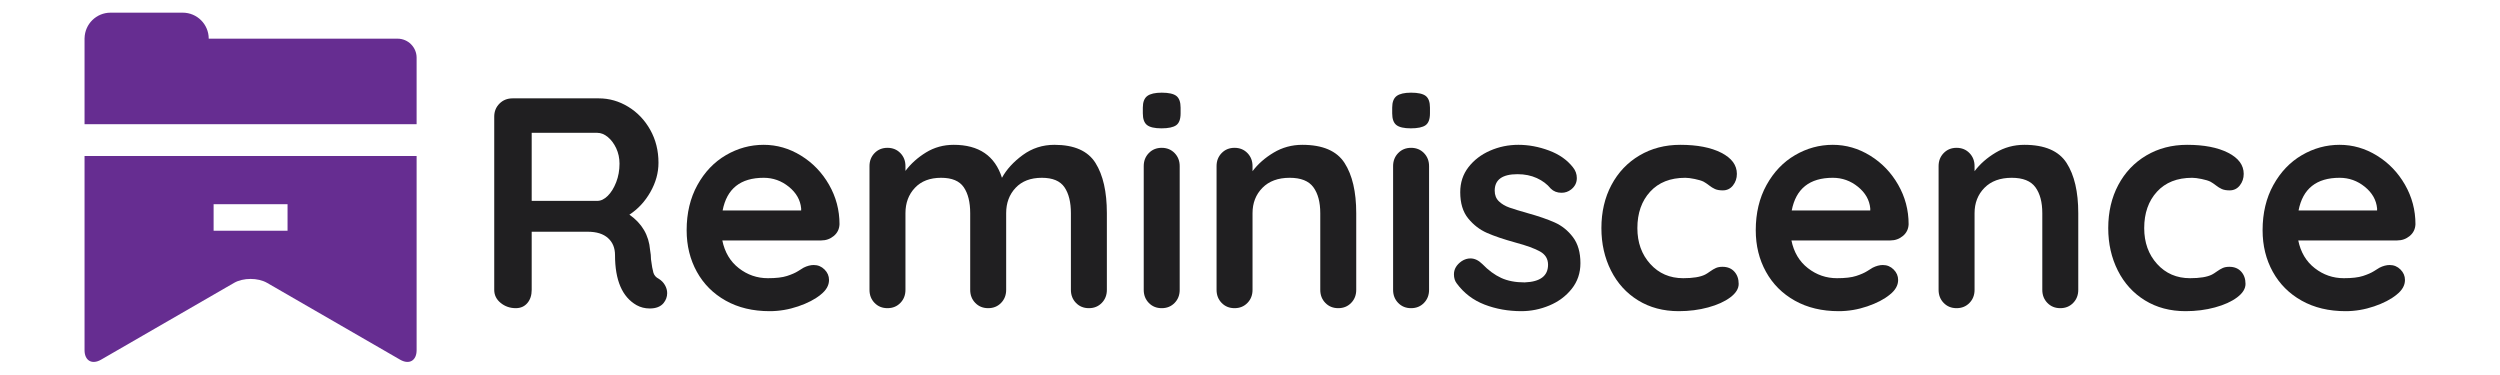 <?xml version="1.0" encoding="utf-8"?>
<!-- Generator: Adobe Illustrator 16.0.0, SVG Export Plug-In . SVG Version: 6.00 Build 0)  -->
<!DOCTYPE svg PUBLIC "-//W3C//DTD SVG 1.1//EN" "http://www.w3.org/Graphics/SVG/1.1/DTD/svg11.dtd">
<svg version="1.1" id="Layer_1" xmlns="http://www.w3.org/2000/svg" xmlns:xlink="http://www.w3.org/1999/xlink" x="0px" y="0px"
	 width="2133.293px" height="319.648px" viewBox="0 0 2133.293 319.648" enable-background="new 0 0 2133.293 319.648"
	 xml:space="preserve">
<g>
	<path fill="#201F21" d="M567.391,243.274c1.276,2.218,1.916,4.518,1.916,6.906c0,3.069-1.021,5.879-3.069,8.438
		c-2.556,3.069-6.481,4.606-11.765,4.606c-4.092,0-7.845-0.934-11.254-2.816c-12.275-6.989-18.413-21.224-18.413-42.711
		c0-6.138-2.006-10.996-6.011-14.576c-4.008-3.585-9.764-5.375-17.263-5.375h-47.828v49.617c0,4.606-1.238,8.361-3.708,11.254
		c-2.473,2.904-5.756,4.348-9.846,4.348c-4.949,0-9.253-1.488-12.917-4.474c-3.667-2.981-5.499-6.692-5.499-11.128V99.539
		c0-4.436,1.491-8.142,4.477-11.128c2.981-2.981,6.689-4.475,11.125-4.475h73.657c8.863,0,17.222,2.388,25.067,7.159
		c7.839,4.776,14.106,11.342,18.797,19.692c4.688,8.361,7.032,17.738,7.032,28.136c0,8.531-2.3,16.843-6.903,24.935
		c-4.606,8.103-10.576,14.543-17.905,19.313c10.744,7.504,16.626,17.562,17.647,30.178c0.514,2.729,0.769,5.375,0.769,7.927
		c0.678,5.287,1.362,9.081,2.045,11.386c0.681,2.3,2.215,4.051,4.603,5.243C564.361,239.272,566.112,241.062,567.391,243.274z
		 M518.668,167.059c2.896-2.898,5.281-6.78,7.162-11.639c1.872-4.858,2.811-10.101,2.811-15.728c0-4.771-0.939-9.163-2.811-13.17
		c-1.88-4.007-4.266-7.203-7.162-9.591c-2.901-2.388-5.882-3.585-8.954-3.585h-56.01v58.061h56.01
		C512.786,171.407,515.767,169.958,518.668,167.059z"/>
	<path fill="#201F21" d="M711.514,201.332c-3.069,2.553-6.651,3.832-10.744,3.832h-84.401c2.048,10.063,6.733,17.952,14.068,23.661
		c7.329,5.715,15.602,8.564,24.809,8.564c6.989,0,12.446-0.637,16.368-1.916c3.922-1.279,7.035-2.641,9.335-4.09
		c2.303-1.449,3.876-2.432,4.732-2.942c3.069-1.537,5.967-2.3,8.696-2.3c3.58,0,6.651,1.279,9.207,3.832
		c2.558,2.558,3.837,5.544,3.837,8.954c0,4.606-2.391,8.784-7.162,12.534c-4.776,3.925-11.169,7.247-19.182,9.975
		c-8.018,2.723-16.113,4.09-24.298,4.09c-14.323,0-26.815-2.981-37.468-8.949c-10.659-5.967-18.888-14.197-24.683-24.682
		c-5.797-10.486-8.696-22.294-8.696-35.426c0-14.658,3.071-27.532,9.209-38.616s14.235-19.566,24.295-25.451
		c10.06-5.88,20.801-8.822,32.229-8.822c11.251,0,21.866,3.069,31.841,9.207s17.944,14.411,23.914,24.809
		c5.967,10.403,8.951,21.657,8.951,33.763C716.199,195.447,714.583,198.773,711.514,201.332z M616.627,179.592h67.009v-1.795
		c-0.684-7.159-4.181-13.296-10.489-18.413c-6.308-5.116-13.469-7.669-21.481-7.669
		C631.883,151.714,620.206,161.009,616.627,179.592z"/>
	<path fill="#201F21" d="M934.789,139.049c6.479,10.321,9.72,24.6,9.72,42.843v65.472c0,4.436-1.452,8.147-4.348,11.128
		c-2.901,2.986-6.566,4.474-10.999,4.474c-4.436,0-8.1-1.488-10.996-4.474c-2.901-2.981-4.348-6.692-4.348-11.128v-65.472
		c0-9.376-1.833-16.755-5.498-22.124c-3.67-5.369-10.104-8.054-19.311-8.054c-9.552,0-17.007,2.855-22.379,8.564
		c-5.372,5.715-8.056,12.917-8.056,21.613v65.472c0,4.436-1.452,8.147-4.348,11.128c-2.901,2.986-6.566,4.474-10.999,4.474
		c-4.436,0-8.1-1.488-10.996-4.474c-2.901-2.981-4.348-6.692-4.348-11.128v-65.472c0-9.376-1.834-16.755-5.501-22.124
		c-3.667-5.369-10.102-8.054-19.308-8.054c-9.552,0-17.007,2.855-22.379,8.564c-5.372,5.715-8.056,12.917-8.056,21.613v65.472
		c0,4.436-1.452,8.147-4.348,11.128c-2.901,2.986-6.566,4.474-10.999,4.474c-4.436,0-8.1-1.488-10.996-4.474
		c-2.901-2.981-4.348-6.692-4.348-11.128V141.739c0-4.436,1.446-8.141,4.348-11.128c2.896-2.981,6.561-4.474,10.996-4.474
		c4.433,0,8.098,1.493,10.999,4.474c2.896,2.987,4.348,6.692,4.348,11.128v4.09c4.603-6.138,10.442-11.381,17.518-15.729
		c7.074-4.348,14.963-6.522,23.659-6.522c21.484,0,35.207,9.376,41.176,28.135c3.923-7.164,9.849-13.642,17.776-19.439
		c7.93-5.797,16.92-8.696,26.982-8.696C916.631,123.579,928.308,128.739,934.789,139.049z"/>
	<path fill="#201F21" d="M978.779,106.698c-2.391-1.872-3.582-5.199-3.582-9.975v-4.858c0-4.771,1.279-8.098,3.837-9.975
		c2.558-1.872,6.651-2.811,12.275-2.811c5.967,0,10.145,0.939,12.534,2.811c2.385,1.877,3.582,5.204,3.582,9.975v4.858
		c0,4.946-1.241,8.312-3.708,10.102c-2.476,1.79-6.695,2.69-12.663,2.69C985.257,109.514,981.165,108.575,978.779,106.698z
		 M1002.309,258.492c-2.901,2.986-6.566,4.474-10.999,4.474c-4.436,0-8.1-1.488-10.996-4.474c-2.901-2.981-4.348-6.692-4.348-11.128
		V141.739c0-4.436,1.447-8.141,4.348-11.128c2.896-2.981,6.56-4.474,10.996-4.474c4.433,0,8.098,1.493,10.999,4.474
		c2.898,2.987,4.348,6.692,4.348,11.128v105.625C1006.657,251.8,1005.207,255.511,1002.309,258.492z"/>
	<path fill="#201F21" d="M1147.323,139.049c6.651,10.321,9.975,24.6,9.975,42.843v65.472c0,4.436-1.449,8.147-4.348,11.128
		c-2.901,2.986-6.566,4.474-10.996,4.474c-4.436,0-8.1-1.488-10.999-4.474c-2.901-2.981-4.348-6.692-4.348-11.128v-65.472
		c0-9.376-1.962-16.755-5.882-22.124c-3.925-5.369-10.658-8.054-20.205-8.054c-9.89,0-17.647,2.855-23.274,8.564
		c-5.627,5.715-8.441,12.917-8.441,21.613v65.472c0,4.436-1.449,8.147-4.348,11.128c-2.901,2.986-6.566,4.474-10.996,4.474
		c-4.436,0-8.101-1.488-10.999-4.474c-2.901-2.981-4.348-6.692-4.348-11.128V141.739c0-4.436,1.447-8.141,4.348-11.128
		c2.898-2.981,6.563-4.474,10.999-4.474c4.43,0,8.095,1.493,10.996,4.474c2.898,2.987,4.348,6.692,4.348,11.128v4.348
		c4.604-6.143,10.615-11.424,18.032-15.86c7.417-4.43,15.558-6.648,24.424-6.648
		C1128.652,123.579,1140.675,128.739,1147.323,139.049z"/>
	<path fill="#201F21" d="M1191.569,106.698c-2.391-1.872-3.582-5.199-3.582-9.975v-4.858c0-4.771,1.279-8.098,3.837-9.975
		c2.559-1.872,6.651-2.811,12.275-2.811c5.968,0,10.146,0.939,12.533,2.811c2.386,1.877,3.583,5.204,3.583,9.975v4.858
		c0,4.946-1.241,8.312-3.708,10.102c-2.476,1.79-6.695,2.69-12.662,2.69C1198.046,109.514,1193.954,108.575,1191.569,106.698z
		 M1215.098,258.492c-2.901,2.986-6.566,4.474-10.999,4.474c-4.436,0-8.1-1.488-10.996-4.474c-2.901-2.981-4.348-6.692-4.348-11.128
		V141.739c0-4.436,1.446-8.141,4.348-11.128c2.896-2.981,6.561-4.474,10.996-4.474c4.433,0,8.098,1.493,10.999,4.474
		c2.898,2.987,4.348,6.692,4.348,11.128v105.625C1219.446,251.8,1217.997,255.511,1215.098,258.492z"/>
	<path fill="#201F21" d="M1240.673,234.068c0-4.43,2.215-8.186,6.651-11.254c2.385-1.537,4.858-2.3,7.417-2.3
		c3.579,0,6.988,1.619,10.23,4.858c5.114,5.287,10.442,9.207,15.984,11.765c5.539,2.558,12.234,3.837,20.079,3.837
		c13.299-0.511,19.947-5.539,19.947-15.092c0-4.941-2.262-8.696-6.777-11.254c-4.518-2.559-11.553-5.117-21.1-7.675
		c-9.89-2.723-17.946-5.452-24.169-8.18c-6.226-2.729-11.597-6.862-16.113-12.407c-4.521-5.54-6.777-13-6.777-22.377
		c0-8.185,2.342-15.306,7.033-21.355c4.688-6.05,10.826-10.744,18.416-14.07c7.584-3.322,15.641-4.985,24.169-4.985
		c8.696,0,17.392,1.62,26.088,4.858c8.696,3.239,15.515,8.015,20.461,14.323c2.215,2.729,3.324,5.797,3.324,9.206
		c0,3.926-1.623,7.165-4.859,9.717c-2.391,1.883-5.116,2.816-8.185,2.816c-3.752,0-6.821-1.191-9.207-3.58
		c-3.069-3.75-7.033-6.736-11.894-8.954c-4.858-2.212-10.356-3.327-16.497-3.327c-12.958,0-19.437,4.694-19.437,14.071
		c0,3.75,1.191,6.774,3.582,9.08c2.385,2.3,5.41,4.09,9.078,5.369c3.665,1.279,8.825,2.854,15.473,4.732
		c9.209,2.559,16.881,5.205,23.019,7.928c6.138,2.728,11.34,6.906,15.603,12.533c4.26,5.627,6.393,13.044,6.393,22.25
		c0,8.355-2.473,15.646-7.417,21.866c-4.946,6.225-11.298,10.958-19.053,14.196c-7.762,3.239-15.731,4.859-23.914,4.859
		c-11.254,0-21.74-1.877-31.46-5.627c-9.72-3.75-17.647-9.799-23.785-18.16C1241.441,239.695,1240.673,237.137,1240.673,234.068z"/>
	<path fill="#201F21" d="M1468.809,130.354c8.863,4.523,13.299,10.535,13.299,18.034c0,3.75-1.109,7.032-3.324,9.843
		c-2.218,2.816-5.114,4.222-8.696,4.222c-2.729,0-4.946-0.384-6.648-1.147c-1.707-0.769-3.371-1.795-4.987-3.074
		c-1.622-1.273-3.198-2.338-4.732-3.195c-1.707-0.851-4.222-1.62-7.546-2.3c-3.324-0.681-6.008-1.021-8.056-1.021
		c-12.789,0-22.808,3.964-30.051,11.891c-7.25,7.927-10.87,18.287-10.87,31.073c0,12.275,3.665,22.47,10.999,30.567
		c7.329,8.098,16.708,12.144,28.133,12.144c8.353,0,14.578-1.021,18.671-3.069c1.021-0.51,2.429-1.405,4.219-2.685
		c1.79-1.279,3.453-2.256,4.988-2.942c1.534-0.675,3.409-1.021,5.627-1.021c4.26,0,7.628,1.367,10.102,4.095
		c2.47,2.729,3.708,6.226,3.708,10.486c0,4.09-2.388,7.927-7.159,11.506c-4.776,3.58-11.086,6.44-18.926,8.57
		c-7.845,2.13-16.203,3.195-25.066,3.195c-13.132,0-24.68-3.069-34.655-9.207s-17.691-14.62-23.146-25.451
		c-5.459-10.826-8.185-22.887-8.185-36.189c0-13.807,2.852-26.088,8.567-36.826c5.712-10.744,13.684-19.138,23.914-25.193
		c10.23-6.05,21.825-9.08,34.784-9.08C1448.261,123.579,1459.943,125.841,1468.809,130.354z"/>
	<path fill="#201F21" d="M1623.801,201.332c-3.068,2.553-6.65,3.832-10.743,3.832h-84.401c2.048,10.063,6.733,17.952,14.068,23.661
		c7.329,5.715,15.602,8.564,24.809,8.564c6.988,0,12.445-0.637,16.367-1.916c3.923-1.279,7.036-2.641,9.336-4.09
		c2.303-1.449,3.876-2.432,4.732-2.942c3.068-1.537,5.968-2.3,8.695-2.3c3.58,0,6.651,1.279,9.207,3.832
		c2.559,2.558,3.838,5.544,3.838,8.954c0,4.606-2.392,8.784-7.162,12.534c-4.776,3.925-11.169,7.247-19.182,9.975
		c-8.018,2.723-16.112,4.09-24.298,4.09c-14.323,0-26.815-2.981-37.468-8.949c-10.659-5.967-18.888-14.197-24.683-24.682
		c-5.797-10.486-8.696-22.294-8.696-35.426c0-14.658,3.071-27.532,9.209-38.616s14.235-19.566,24.295-25.451
		c10.06-5.88,20.801-8.822,32.228-8.822c11.252,0,21.866,3.069,31.842,9.207c9.975,6.138,17.943,14.411,23.914,24.809
		c5.967,10.403,8.951,21.657,8.951,33.763C1628.487,195.447,1626.871,198.773,1623.801,201.332z M1528.915,179.592h67.009v-1.795
		c-0.684-7.159-4.181-13.296-10.488-18.413c-6.309-5.116-13.47-7.669-21.482-7.669
		C1544.171,151.714,1532.494,161.009,1528.915,179.592z"/>
	<path fill="#201F21" d="M1763.442,139.049c6.65,10.321,9.975,24.6,9.975,42.843v65.472c0,4.436-1.449,8.147-4.348,11.128
		c-2.901,2.986-6.566,4.474-10.996,4.474c-4.436,0-8.101-1.488-10.999-4.474c-2.901-2.981-4.348-6.692-4.348-11.128v-65.472
		c0-9.376-1.963-16.755-5.883-22.124c-3.925-5.369-10.658-8.054-20.205-8.054c-9.891,0-17.647,2.855-23.274,8.564
		c-5.627,5.715-8.44,12.917-8.44,21.613v65.472c0,4.436-1.45,8.147-4.349,11.128c-2.901,2.986-6.565,4.474-10.996,4.474
		c-4.436,0-8.1-1.488-10.999-4.474c-2.901-2.981-4.348-6.692-4.348-11.128V141.739c0-4.436,1.446-8.141,4.348-11.128
		c2.899-2.981,6.563-4.474,10.999-4.474c4.431,0,8.095,1.493,10.996,4.474c2.898,2.987,4.349,6.692,4.349,11.128v4.348
		c4.603-6.143,10.614-11.424,18.031-15.86c7.417-4.43,15.558-6.648,24.424-6.648
		C1744.771,123.579,1756.793,128.739,1763.442,139.049z"/>
	<path fill="#201F21" d="M1901.297,130.354c8.863,4.523,13.299,10.535,13.299,18.034c0,3.75-1.111,7.032-3.324,9.843
		c-2.217,2.816-5.116,4.222-8.695,4.222c-2.731,0-4.949-0.384-6.651-1.147c-1.707-0.769-3.368-1.795-4.987-3.074
		c-1.622-1.273-3.197-2.338-4.732-3.195c-1.704-0.851-4.219-1.62-7.543-2.3c-3.326-0.681-6.012-1.021-8.057-1.021
		c-12.788,0-22.807,3.964-30.054,11.891s-10.867,18.287-10.867,31.073c0,12.275,3.665,22.47,10.996,30.567
		c7.329,8.098,16.708,12.144,28.133,12.144c8.353,0,14.578-1.021,18.671-3.069c1.023-0.51,2.43-1.405,4.222-2.685
		c1.79-1.279,3.453-2.256,4.987-2.942c1.535-0.675,3.406-1.021,5.625-1.021c4.26,0,7.631,1.367,10.104,4.095
		c2.471,2.729,3.709,6.226,3.709,10.486c0,4.09-2.391,7.927-7.162,11.506c-4.775,3.58-11.086,6.44-18.926,8.57
		c-7.846,2.13-16.201,3.195-25.064,3.195c-13.131,0-24.682-3.069-34.657-9.207c-9.972-6.138-17.69-14.62-23.146-25.451
		c-5.459-10.826-8.186-22.887-8.186-36.189c0-13.807,2.855-26.088,8.57-36.826c5.709-10.744,13.684-19.138,23.914-25.193
		c10.23-6.05,21.822-9.08,34.783-9.08C1880.749,123.579,1892.428,125.841,1901.297,130.354z"/>
	<path fill="#201F21" d="M2056.288,201.332c-3.069,2.553-6.648,3.832-10.741,3.832h-84.401c2.045,10.063,6.733,17.952,14.065,23.661
		c7.331,5.715,15.602,8.564,24.812,8.564c6.988,0,12.442-0.637,16.367-1.916c3.92-1.279,7.033-2.641,9.336-4.09
		c2.301-1.449,3.876-2.432,4.729-2.942c3.071-1.537,5.968-2.3,8.696-2.3c3.582,0,6.65,1.279,9.209,3.832
		c2.559,2.558,3.835,5.544,3.835,8.954c0,4.606-2.389,8.784-7.159,12.534c-4.776,3.925-11.172,7.247-19.185,9.975
		c-8.015,2.723-16.112,4.09-24.295,4.09c-14.323,0-26.815-2.981-37.472-8.949c-10.655-5.967-18.885-14.197-24.68-24.682
		c-5.8-10.486-8.695-22.294-8.695-35.426c0-14.658,3.068-27.532,9.206-38.616s14.235-19.566,24.299-25.451
		c10.058-5.88,20.801-8.822,32.226-8.822c11.254,0,21.868,3.069,31.841,9.207c9.975,6.138,17.943,14.411,23.914,24.809
		c5.967,10.403,8.954,21.657,8.954,33.763C2060.975,195.447,2059.356,198.773,2056.288,201.332z M1961.401,179.592h67.009v-1.795
		c-0.684-7.159-4.181-13.296-10.485-18.413c-6.311-5.116-13.473-7.669-21.484-7.669
		C1976.66,151.714,1964.98,161.009,1961.401,179.592z"/>
</g>
<path fill="#662D91" d="M339.268,32.999H178.105c0-12.256-9.934-22.19-22.187-22.19H94.333c-12.091,0-21.907,9.679-22.162,21.709
	h-0.025v16.714v12.451v21.265v6.791v16.236h16.233h250.889h16.236V89.739v-6.791V49.232
	C355.504,40.306,348.197,32.999,339.268,32.999z"/>
<path fill="#662D91" d="M339.268,133.123H88.379H72.146v16.236v6.791v142.665c0,8.929,6.327,12.583,14.06,8.119l113.558-65.568
	c7.735-4.466,20.389-4.466,28.122,0l113.561,65.568c7.732,4.463,14.06,0.81,14.06-8.119V156.15v-6.791v-16.236H339.268z
	 M245.373,196.891h-63.095v-22.64h63.095V196.891z"/>
</svg>
